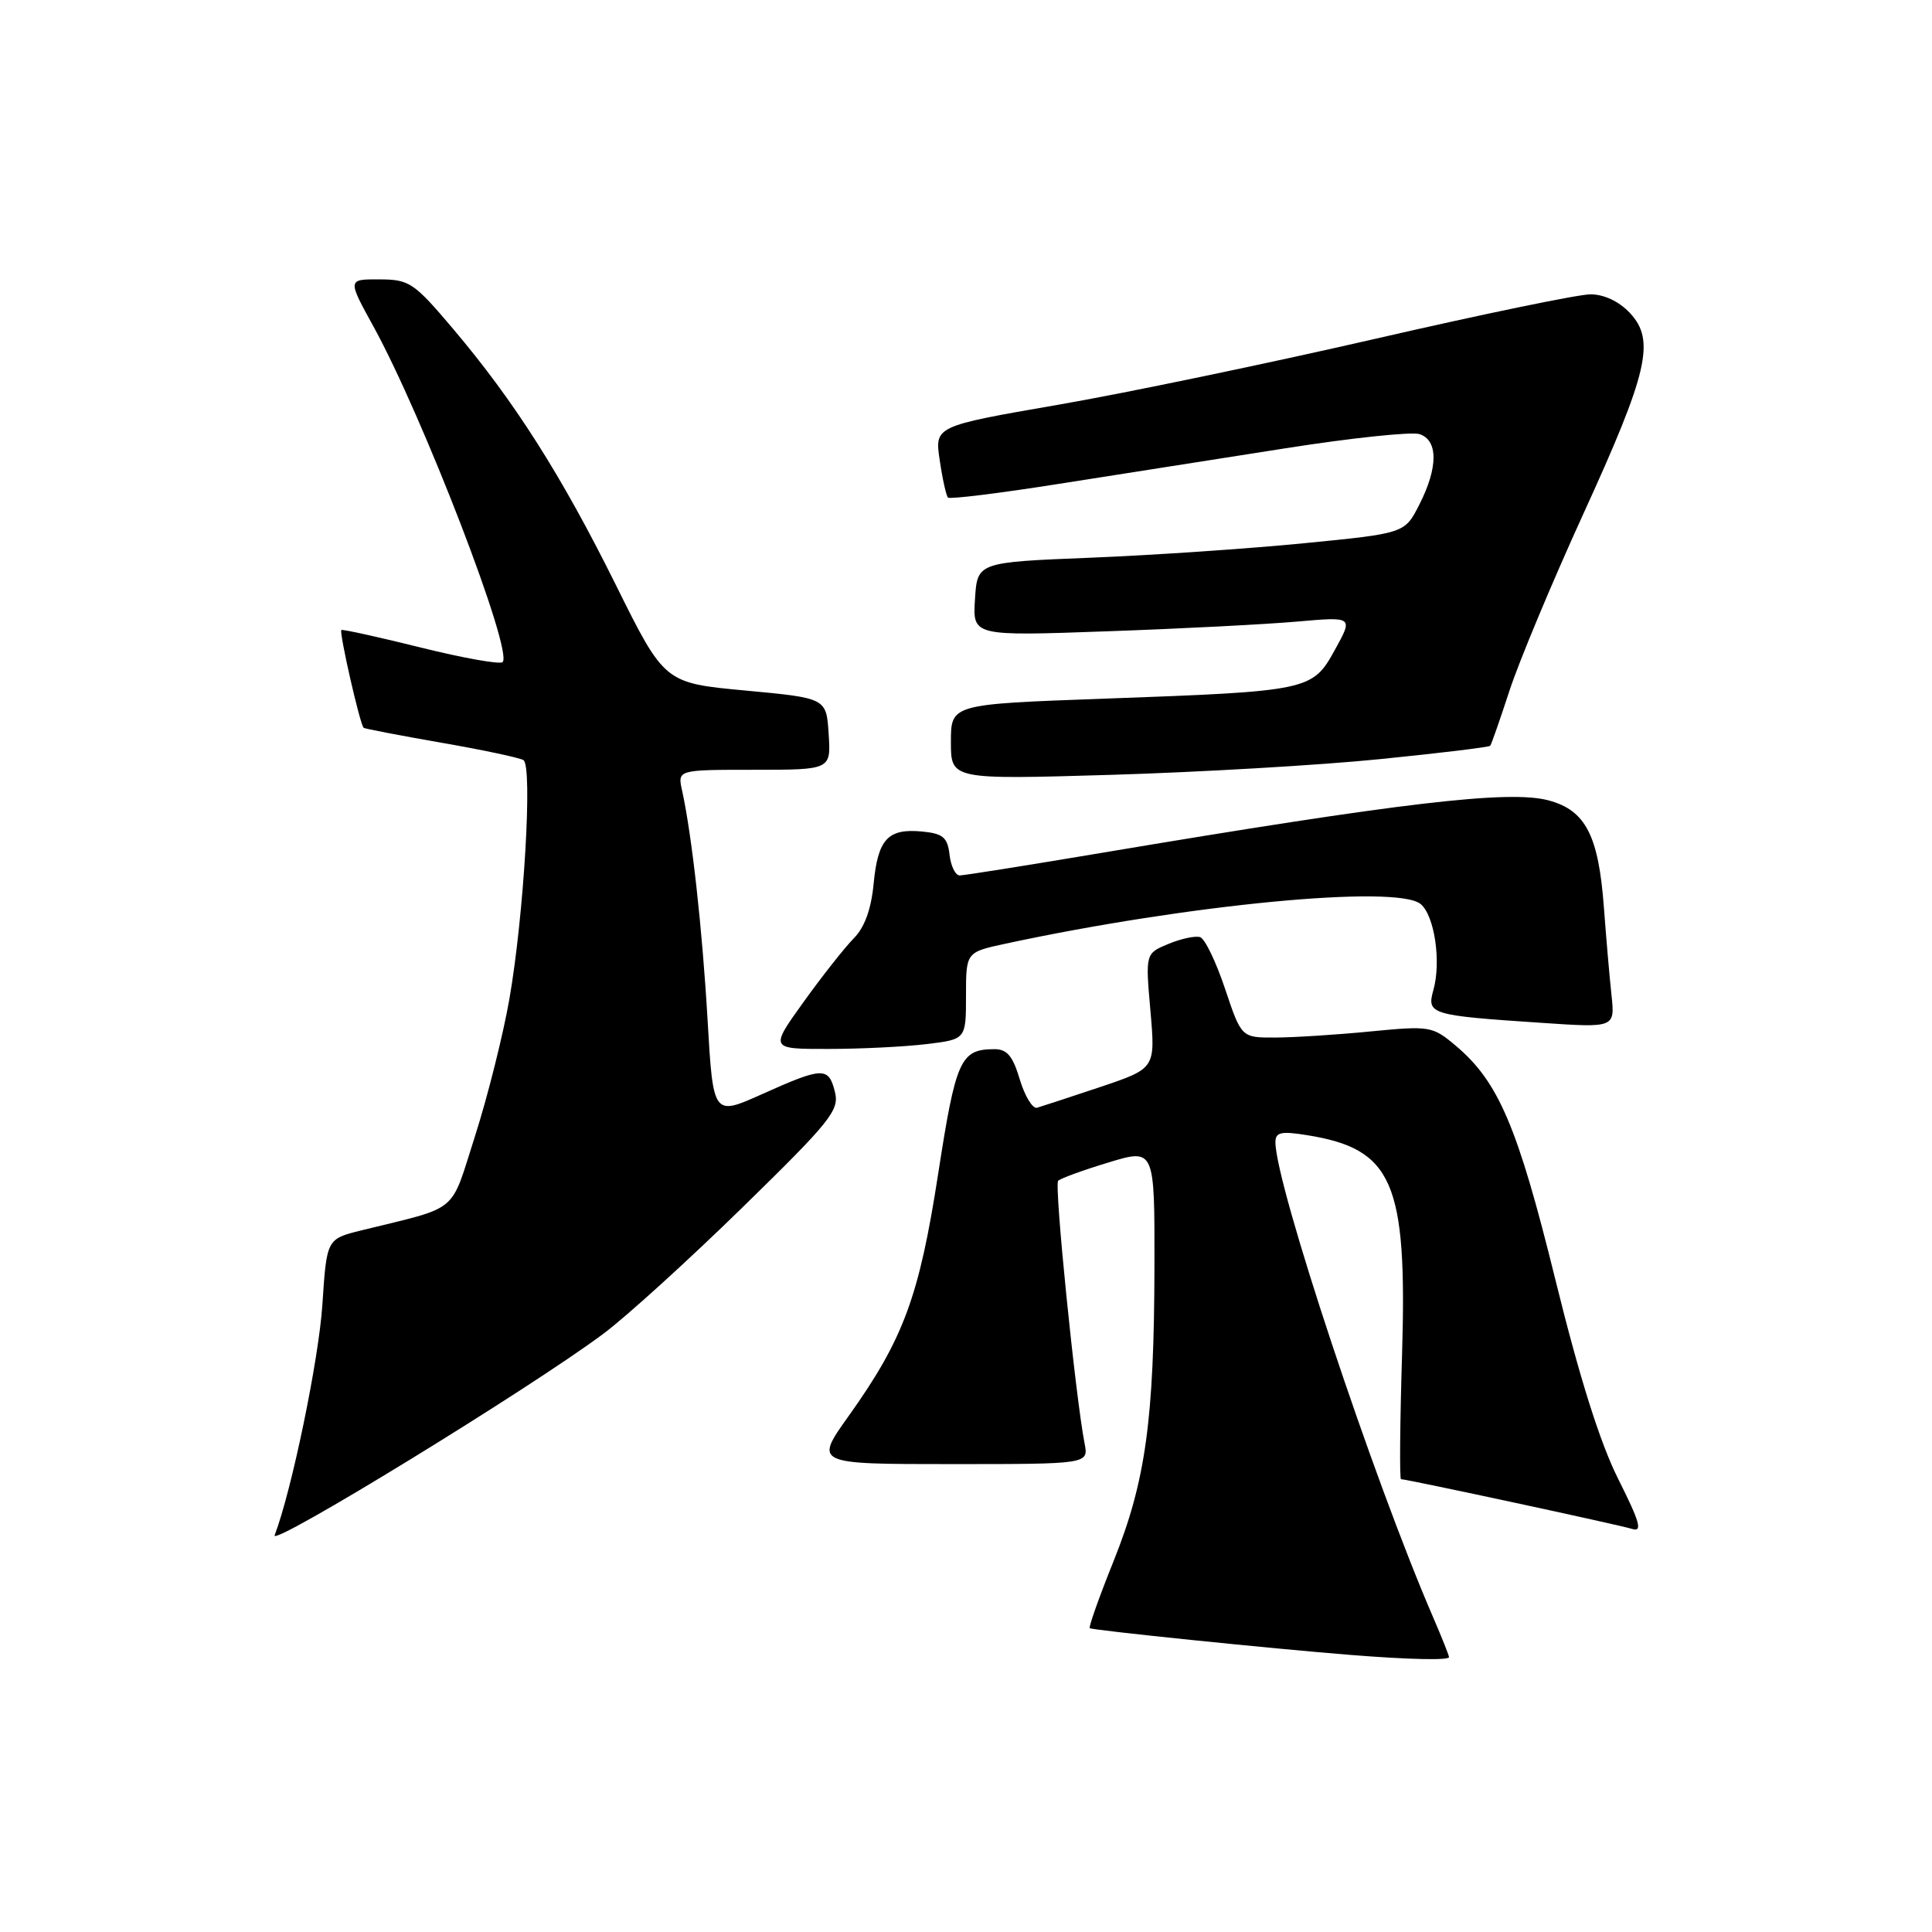 <?xml version="1.0" encoding="UTF-8" standalone="no"?>
<!DOCTYPE svg PUBLIC "-//W3C//DTD SVG 1.1//EN" "http://www.w3.org/Graphics/SVG/1.1/DTD/svg11.dtd" >
<svg xmlns="http://www.w3.org/2000/svg" xmlns:xlink="http://www.w3.org/1999/xlink" version="1.1" viewBox="0 0 256 256">
 <g >
 <path fill="currentColor"
d=" M 192.00 219.58 C 192.00 219.35 191.06 216.99 189.91 214.33 C 181.94 195.91 169.00 156.92 169.00 151.34 C 169.00 150.03 169.74 149.86 173.16 150.41 C 184.57 152.23 186.47 156.62 185.78 179.51 C 185.50 188.58 185.44 196.00 185.64 196.00 C 186.42 196.00 214.59 202.06 216.26 202.59 C 217.67 203.03 217.31 201.73 214.43 195.99 C 212.01 191.17 209.30 182.57 206.09 169.54 C 201.09 149.26 198.56 143.33 192.88 138.55 C 189.81 135.97 189.46 135.91 181.61 136.67 C 177.15 137.11 171.47 137.47 169.00 137.48 C 164.50 137.50 164.50 137.50 162.33 131.03 C 161.14 127.47 159.66 124.39 159.03 124.18 C 158.41 123.97 156.52 124.37 154.83 125.07 C 151.77 126.34 151.77 126.34 152.44 133.96 C 153.10 141.57 153.10 141.57 145.80 144.03 C 141.79 145.37 138.01 146.61 137.42 146.78 C 136.83 146.95 135.80 145.26 135.13 143.04 C 134.19 139.89 133.43 139.00 131.71 139.02 C 127.26 139.05 126.65 140.42 124.31 155.55 C 121.79 171.83 119.72 177.43 112.45 187.63 C 107.90 194.00 107.90 194.00 126.07 194.00 C 144.25 194.00 144.25 194.00 143.71 191.25 C 142.50 185.00 139.67 156.99 140.21 156.46 C 140.53 156.14 143.53 155.05 146.89 154.03 C 153.00 152.18 153.00 152.18 152.97 167.84 C 152.93 188.14 151.80 196.27 147.57 206.82 C 145.66 211.56 144.24 215.57 144.40 215.74 C 144.68 216.01 168.62 218.47 179.00 219.29 C 186.65 219.90 192.00 220.02 192.00 219.58 Z  M 80.00 176.69 C 83.03 174.43 91.31 166.90 98.40 159.97 C 110.11 148.53 111.24 147.11 110.63 144.68 C 109.80 141.34 109.04 141.36 101.00 144.97 C 94.50 147.89 94.50 147.89 93.76 135.19 C 93.06 123.04 91.67 110.61 90.38 104.75 C 89.77 102.00 89.77 102.00 99.94 102.00 C 110.11 102.00 110.11 102.00 109.80 97.25 C 109.50 92.50 109.50 92.50 98.77 91.50 C 88.05 90.50 88.05 90.50 81.60 77.50 C 74.38 62.95 68.15 53.15 60.00 43.53 C 54.84 37.44 54.24 37.03 50.27 37.02 C 46.04 37.00 46.04 37.00 49.49 43.27 C 56.08 55.27 68.03 86.31 66.60 87.73 C 66.27 88.07 61.38 87.20 55.75 85.80 C 50.11 84.40 45.38 83.36 45.23 83.48 C 44.91 83.75 47.72 96.10 48.19 96.44 C 48.36 96.57 52.98 97.45 58.46 98.41 C 63.94 99.36 68.84 100.40 69.36 100.72 C 70.59 101.48 69.43 121.27 67.50 132.35 C 66.67 137.12 64.62 145.28 62.96 150.48 C 59.58 161.01 61.06 159.78 47.89 163.03 C 43.29 164.17 43.29 164.17 42.72 172.83 C 42.25 180.12 38.64 197.56 36.39 203.43 C 35.73 205.13 70.39 183.89 80.00 176.69 Z  M 122.75 138.35 C 128.00 137.72 128.00 137.72 128.00 131.94 C 128.00 126.17 128.00 126.17 133.25 125.04 C 157.49 119.83 185.10 117.19 188.24 119.79 C 190.08 121.31 190.99 127.42 189.93 131.19 C 189.03 134.40 189.52 134.55 204.24 135.53 C 213.99 136.19 213.99 136.19 213.53 131.84 C 213.27 129.45 212.82 124.20 212.52 120.17 C 211.81 110.69 210.09 107.37 205.21 106.06 C 199.99 104.65 185.72 106.33 145.85 113.03 C 136.14 114.66 127.73 116.00 127.16 116.00 C 126.60 116.00 125.99 114.76 125.82 113.25 C 125.55 110.95 124.96 110.45 122.18 110.18 C 117.65 109.75 116.33 111.17 115.76 117.10 C 115.44 120.47 114.56 122.90 113.13 124.33 C 111.95 125.53 108.96 129.31 106.49 132.75 C 102.00 139.00 102.00 139.00 109.75 138.99 C 114.01 138.99 119.86 138.70 122.75 138.35 Z  M 182.84 100.59 C 190.73 99.80 197.31 99.00 197.46 98.82 C 197.61 98.65 198.76 95.35 200.02 91.50 C 201.28 87.65 205.66 77.16 209.75 68.20 C 218.40 49.29 219.37 45.09 215.96 41.46 C 214.53 39.94 212.54 39.00 210.74 39.00 C 209.14 39.00 196.28 41.66 182.16 44.91 C 168.05 48.15 149.15 52.09 140.17 53.64 C 123.84 56.47 123.84 56.47 124.52 60.99 C 124.88 63.47 125.38 65.69 125.61 65.93 C 125.84 66.17 132.44 65.36 140.27 64.12 C 148.09 62.89 161.62 60.76 170.33 59.40 C 179.03 58.03 187.02 57.19 188.08 57.52 C 190.58 58.32 190.57 61.96 188.06 66.88 C 186.13 70.67 186.13 70.67 172.81 71.98 C 165.49 72.70 152.75 73.57 144.50 73.90 C 129.50 74.50 129.50 74.50 129.19 79.40 C 128.88 84.29 128.88 84.29 146.69 83.65 C 156.49 83.31 167.83 82.72 171.91 82.36 C 179.31 81.71 179.31 81.71 176.89 86.09 C 173.90 91.52 173.54 91.59 146.25 92.58 C 126.00 93.31 126.00 93.31 126.00 98.31 C 126.00 103.30 126.00 103.30 147.25 102.67 C 158.94 102.32 174.95 101.39 182.84 100.59 Z "/>
</g>
</svg>